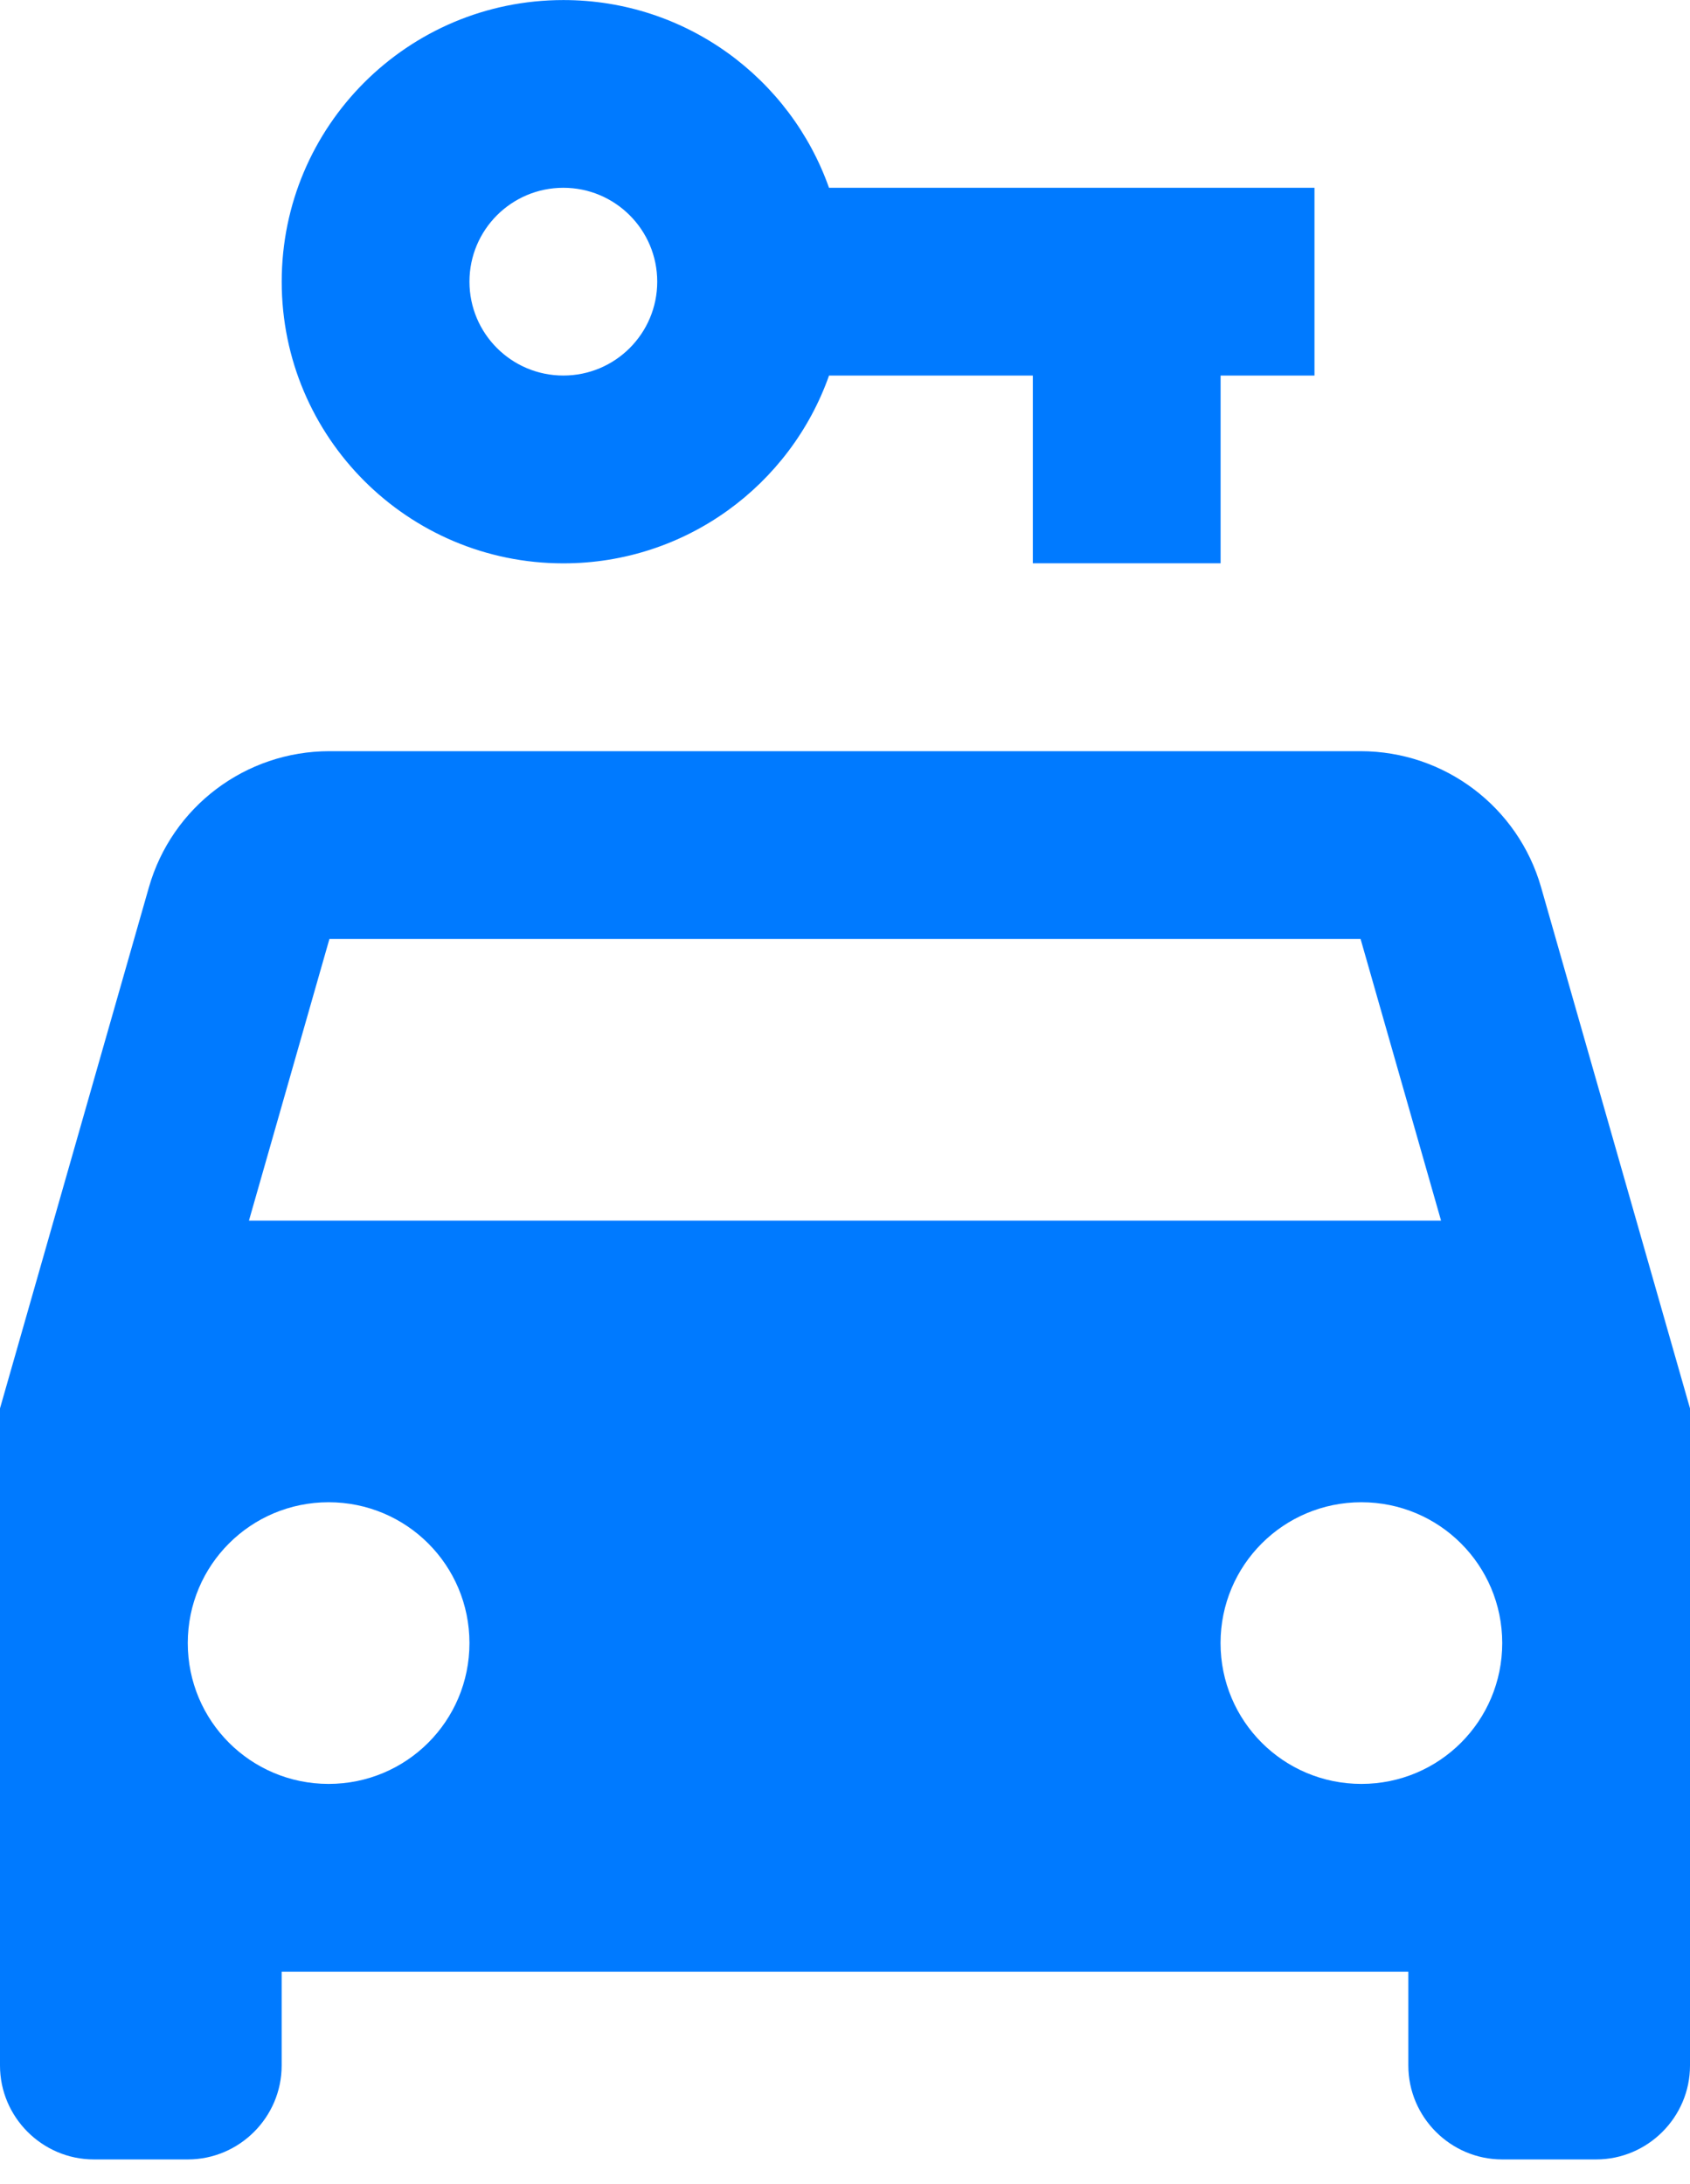 <svg width="65" height="84" viewBox="0 0 65 84" fill="none" xmlns="http://www.w3.org/2000/svg">
<path fill-rule="evenodd" clip-rule="evenodd" d="M21.669 21.669C26.386 21.669 30.399 18.654 31.886 14.446H39.724V21.667H46.946V14.446H50.557V7.223H31.885C30.398 3.016 26.385 0.002 21.669 0.002C15.685 0.002 10.835 4.852 10.835 10.835C10.835 16.818 15.685 21.669 21.669 21.669ZM25.278 10.834C25.278 12.829 23.661 14.445 21.667 14.445C19.673 14.445 18.056 12.829 18.056 10.834C18.056 8.84 19.673 7.223 21.667 7.223C23.661 7.223 25.278 8.84 25.278 10.834ZM0 54.172V79.45C0 81.436 1.625 83.061 3.611 83.061H7.222C9.208 83.061 10.833 81.436 10.833 79.45V75.839H54.167V79.45C54.167 81.436 55.792 83.061 57.778 83.061H61.389C63.375 83.061 65 81.436 65 79.45V54.172L59.274 34.133C58.389 31.032 55.555 28.894 52.33 28.894H43.333H21.667H12.67C9.445 28.894 6.611 31.032 5.726 34.133L0 54.172ZM7.222 63.2C7.222 66.197 9.642 68.617 12.639 68.617C15.636 68.617 18.056 66.197 18.056 63.2C18.056 60.203 15.636 57.783 12.639 57.783C9.642 57.783 7.222 60.203 7.222 63.2ZM46.944 63.2C46.944 66.197 49.364 68.617 52.361 68.617C55.358 68.617 57.778 66.197 57.778 63.2C57.778 60.203 55.358 57.783 52.361 57.783C49.364 57.783 46.944 60.203 46.944 63.2ZM9.575 46.95H55.425L52.33 36.117H12.67L9.575 46.95Z" fill="#007AFF"/>
</svg>

